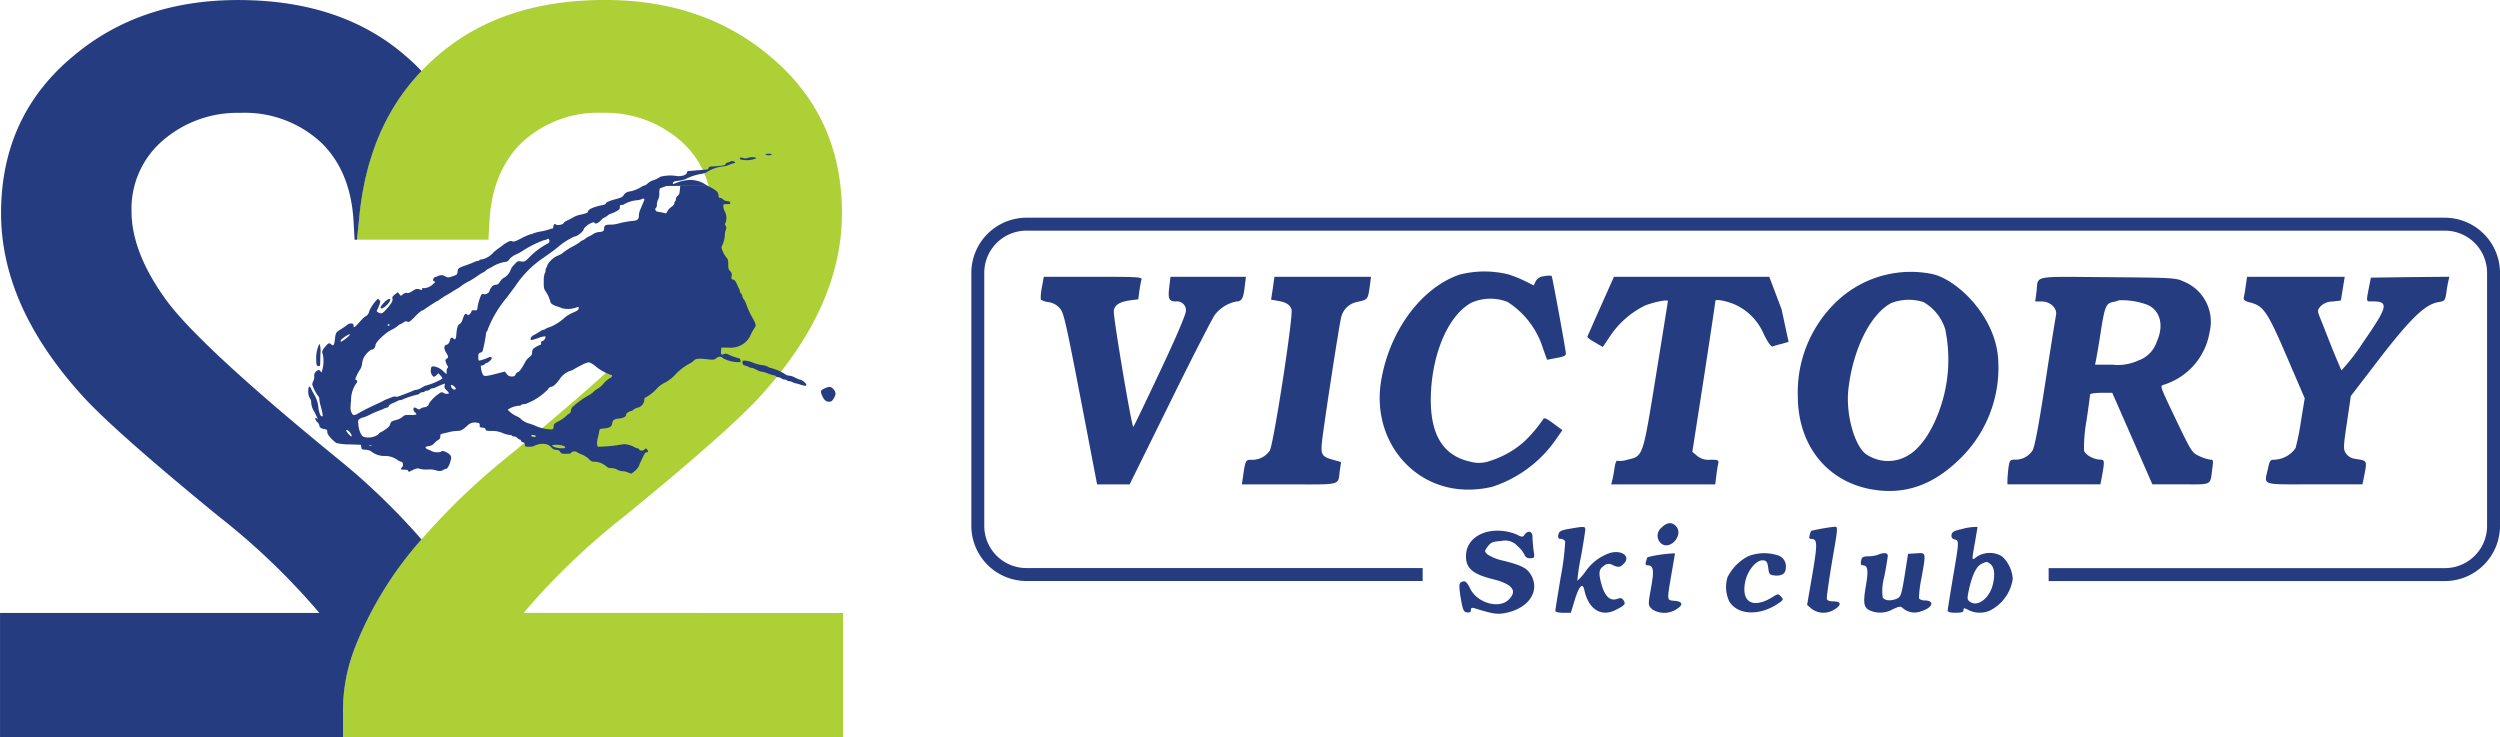 <svg xmlns="http://www.w3.org/2000/svg" width="317.793" height="93.703" viewBox="0 0 317.793 93.703"><path d="M178.631,144.393a88.069,88.069,0,0,1,12.829-12.3q13.693-11.185,17.573-15.6,10.067-11.251,10.062-22.9,0-12.437-9.28-20.069-8.421-7.036-20.851-7.043-13.3,0-21.516,7.3c-.63.548-1.232,1.123-1.8,1.725q-6.9,7.169-7.941,18.876l-.27,2.569h16.719l.125-2.246q.338-6.374,4.08-10.062a14.255,14.255,0,0,1,10.331-3.818,14.473,14.473,0,0,1,9.81,3.485,11.422,11.422,0,0,1,4.007,9.02q0,5.256-4.473,11.382-4.34,5.85-21.642,20a85.523,85.523,0,0,0-10.746,10.341A46.081,46.081,0,0,0,157.115,149a21.883,21.883,0,0,0-1.447,8.1v3.091H219.23l0-15.781Z" transform="translate(-112.069 -66.484)" fill="#add036"/><path d="M195.185,169.386a7.942,7.942,0,0,1-1.438-.533.542.542,0,0,0-.482.01c-.312.14-.381.029-.332-.5l.03-.331h.9a2.886,2.886,0,0,0,2.02-.574,2.632,2.632,0,0,0,.834-1.105,9.278,9.278,0,0,1,.522-.925c.161-.17.1-.442-.23-1.035a10.673,10.673,0,0,1-.845-1.789,2.709,2.709,0,0,0-.362-.744.892.892,0,0,1-.181-.412.461.461,0,0,0-.15-.3.446.446,0,0,1-.151-.261.869.869,0,0,0-.091-.323c-.049-.09-.19-.381-.3-.643-.151-.342-.281-.493-.472-.543-.231-.061-.251-.1-.19-.433a.594.594,0,0,0-.182-.633c-.2-.211-.241-.361-.241-.885-.01-.492-.049-.663-.231-.854-.342-.362-.724-1.257-.6-1.407a3.732,3.732,0,0,0,.4-1.478,1.729,1.729,0,0,1,.121-.634.479.479,0,0,0-.019-.5c-.1-.2-.111-.281-.021-.372a1.777,1.777,0,0,0-.081-1.438,1.673,1.673,0,0,1-.2-.654c0-.291.02-.3.463-.3.381,0,.452-.03.422-.182-.02-.12-.141-.181-.4-.2a.9.9,0,0,1-.532-.231.636.636,0,0,0-.373-.191c-.13,0-.181-.081-.181-.282-.009-.382-.261-.654-.945-1.015l-.6-.312-1.659.02-1.669.03-.05.573c-.04.453-.1.613-.282.733a.588.588,0,0,0-.221.4c0,.131-.04.271-.1.3a.355.355,0,0,0-.1.261c0,.111-.161.312-.4.473a1.524,1.524,0,0,0-.493.553c-.081.211-.15.271-.282.231-.1-.03-.3-.081-.452-.11s-.392-.071-.533-.1c-.252-.05-.352-.382-.151-.5.061-.029.1-.231.1-.442a1.17,1.17,0,0,1,.151-.573,1.693,1.693,0,0,0,.151-.8c0-.5.03-.634.181-.674.091-.03.352-.131.573-.211.392-.151.352-.151-1.166-.161-1.407,0-1.6.02-1.819.192a4.3,4.3,0,0,1-1.538.612,1,1,0,0,0-.784.5c-.09.161-.3.281-.774.412-1.006.27-1.458.462-1.458.6,0,.07-.182.171-.4.211-1.106.211-1.86.543-1.86.8,0,.171-.271.282-1.116.452a3.056,3.056,0,0,0-.744.292c-.22.13-.583.321-.813.432a1.065,1.065,0,0,0-.473.342c-.071.181-.765.3-.935.161s-.341-.02-.341.271c0,.151-.061.241-.151.241a.923.923,0,0,0-.333.09,7.074,7.074,0,0,1-1.075.271,5.76,5.76,0,0,0-1,.251.437.437,0,0,1-.271.091,6.647,6.647,0,0,0-1.176.5c-.8.423-1.025.493-1.227.412s-.342-.04-.694.171a3.254,3.254,0,0,0-.5.321,3.1,3.1,0,0,1-.431.322,8.053,8.053,0,0,0-.775.623,2.693,2.693,0,0,1-1.418.864c-.15,0-.311.04-.341.1a.313.313,0,0,1-.231.1,1.479,1.479,0,0,0-.443.14,10.582,10.582,0,0,1-1.055.413c-.955.332-1.015.381-1.055.824-.03.312-.081.372-.433.5-.674.251-.845.261-1.105.091a.949.949,0,0,0-.915-.071.726.726,0,0,1-.342.131c-.322.04-.443.583-.131.583.141.01.1.081-.17.311a1.7,1.7,0,0,1-1.226.533c-.121-.04-.182,0-.182.111s-.05.15-.171.1c-.421-.181-.6-.15-1.055.151-.322.211-.544.292-.684.251a.6.6,0,0,0-.5.15l-.3.222-.191-.232-.191-.231-.372.282c-.291.231-.351.332-.312.522.071.272-.091.573-.633,1.2-.622.714-.743.774-1.106.593-.241-.12-.291-.191-.221-.322a4.26,4.26,0,0,0,.412-1.045c0-.15-.191-.382-.322-.382a4.889,4.889,0,0,0-1.086,1.568c0,.231-.312.643-.482.643a4.8,4.8,0,0,0-.714.7c-.663.744-.824.845-.784.473.03-.322-.493-.362-.834-.07a8.164,8.164,0,0,1-.815.563c-.6.362-.632.412-.743,1.377-.08.644-.181.764-.442.533s-.362-.2-.744.251c-.421.482-.492.7-.332,1.015a4.335,4.335,0,0,1-.15,2.252c-.051.03-.121-.02-.151-.1-.17-.442-.9.141-.794.634a1.015,1.015,0,0,1-.1.553,1.314,1.314,0,0,0-.15.493,5.179,5.179,0,0,0,.8,1.528c.061.029.1.181.1.321a3.414,3.414,0,0,0,.111.674,10.68,10.68,0,0,1,.311,1.307c.051.3-.17.291-.322-.01a3.838,3.838,0,0,1-.211-.784,3.9,3.9,0,0,0-.512-1.709c-.131-.221-.312-.553-.392-.734-.221-.512-.392-.412-.392.242a1.621,1.621,0,0,0,.212.915.9.9,0,0,1,.161.593,2.559,2.559,0,0,0,.392,1.116c.492.964.513,1.015.291.834-.271-.221-.181.241.1.5a.747.747,0,0,1,.252.412c0,.231.221.392.643.462.323.05.363.091.363.352,0,.212.13.433.472.794a4.019,4.019,0,0,0,.683.623,7.272,7.272,0,0,0,1.659.172l1.457.05.051.3c.05.281.081.3.553.331a1.392,1.392,0,0,1,.654.171,2.752,2.752,0,0,0,1.7.623,2.656,2.656,0,0,1,1.689.5,1.305,1.305,0,0,0,.473.231c.231,0,.322.473.12.694-.241.271-.2.312.281.312.312,0,.463.05.5.161.051.141.091.141.332,0,.583-.3.906-.382,1.116-.271a3.449,3.449,0,0,0,1.045.091,2.839,2.839,0,0,1,1.065.111,1.055,1.055,0,0,0,.955-.081.473.473,0,0,1,.292-.111c.2,0,.5-.593.622-1.226a.559.559,0,0,0-.161-.6c-.281-.3-1-.564-1.065-.392-.051.141-.864.15-1.106.01-.091-.05-.342-.161-.553-.251-.472-.181-.443-.392.06-.433a1.065,1.065,0,0,0,.7-.362,2.815,2.815,0,0,1,.554-.452.42.42,0,0,0,.22-.413c0-.241.051-.312.282-.362.15-.029.533-.12.854-.2a5.175,5.175,0,0,1,1.016-.14c.442,0,.693-.131,1.267-.654a1.331,1.331,0,0,1,1.266-.392c.3.051.342.1.322.332s.01.261.332.291c.271.02.382.091.422.231.04.171.141.191.794.191a3.192,3.192,0,0,1,1.337.251,3.167,3.167,0,0,0,.875.251c.151,0,.3.04.332.1a.4.4,0,0,0,.291.1.644.644,0,0,1,.412.2.581.581,0,0,0,.322.2.136.136,0,0,1,.131.14c0,.081.111.171.251.2a.281.281,0,0,1,.251.312c0,.241.03.251.543.251a1.249,1.249,0,0,0,.683-.131,2.361,2.361,0,0,1,1.418-.2,1.256,1.256,0,0,1,.693.391.859.859,0,0,0,.654.342.512.512,0,0,1,.492.251c.141.222.231.252.754.252.443,0,.614-.04.654-.151.07-.161.542-.211.7-.07a3.335,3.335,0,0,0,.654.311,3.113,3.113,0,0,1,.9.573.849.849,0,0,0,.764.342,2.44,2.44,0,0,1,1.467.613.79.79,0,0,0,.6.192,1.591,1.591,0,0,1,.755.2,1.575,1.575,0,0,0,.7.2,1.783,1.783,0,0,1,.663.151,1.325,1.325,0,0,0,.422.15,2.692,2.692,0,0,0,.945-.895,15.356,15.356,0,0,1,.754-1.628.367.367,0,0,1,.271-.191c.221,0,.232-.1.04-.352-.13-.181-.151-.181-.3-.02-.211.211-.623.221-.7.02a.244.244,0,0,0-.212-.151.986.986,0,0,1-.412-.161,3.226,3.226,0,0,0-1.248-.362c-.08,0-.462.05-.853.12s-1.116.141-1.629.171l-.924.04-.07-.261a2.541,2.541,0,0,1,.09-.885,7.459,7.459,0,0,0,.191-.875c.03-.232.08-.261.583-.3.713-.07.964-.221,1.045-.613.09-.483.222-.584.885-.654.583-.071.884-.232.884-.493,0-.15.422-.452.633-.452a.441.441,0,0,0,.272-.15,1.486,1.486,0,0,1,.512-.272,1.092,1.092,0,0,0,.895-.934c0-.272.05-.342.392-.5a5.466,5.466,0,0,0,1.106-.895,3.313,3.313,0,0,1,1.126-.865,4.823,4.823,0,0,0,1.378-1.085,7.462,7.462,0,0,1,1.548-1.227,2.842,2.842,0,0,0,.764-.5c.211-.251.582-.291,1.809-.151.664.071.765.061,1.026-.14.362-.262.574-.271.844-.02a4.137,4.137,0,0,0,2.221.512c.091-.15-.04-.5-.19-.5m-44.644-4.222a.192.192,0,0,1,.161-.1.093.093,0,0,1,.091.1c0,.05-.071.1-.161.1s-.12-.05-.091-.1m-5.98,2.03c0-.091.211-.312.482-.492.915-.623.935-.342.01.322-.4.291-.492.322-.492.17m1.337,12.143a2.679,2.679,0,0,1-.633-.743c0-.172.312-.02.493.231.211.3.271.512.14.512m2.614,1.176a.762.762,0,0,1-.3,0c-.1-.03-.04-.051.121-.051s.241.02.181.051m9.148-6.715a.432.432,0,0,0-.352-.06,4.931,4.931,0,0,0-1.487,1.367.634.634,0,0,1-.574.513,1.02,1.02,0,0,0-.482.161c-.231.151-.271.151-.5,0-.141-.09-.3-.14-.352-.11-.161.1-.111.412.1.6a.674.674,0,0,1,.2.261,1.668,1.668,0,0,1-.753.071c-.684-.02-.775.009-1.036.25a2.05,2.05,0,0,1-.774.382c-.623.161-.714.231-.795.573-.04.181-.231.392-.613.643a3.869,3.869,0,0,1-.643.382c-.05,0-.161.111-.242.241a2.185,2.185,0,0,1-1.83.322c-.312-.081-.623-.743-.7-1.478-.071-.633-.061-.663.191-.824a1.051,1.051,0,0,1,.4-.171,3.979,3.979,0,0,0,.834-.341c.372-.191.915-.422,1.186-.523a4.285,4.285,0,0,0,.6-.241,1.528,1.528,0,0,1,.382-.14c.15-.031.271-.131.271-.212s.211-.241.482-.351.553-.252.643-.3a.771.771,0,0,1,.332-.1.776.776,0,0,0,.332-.1,11.207,11.207,0,0,1,1.85-.6.441.441,0,0,0,.282-.15.54.54,0,0,1,.361-.151.417.417,0,0,0,.291-.1c.03-.061.171-.1.292-.1a.539.539,0,0,0,.361-.151.487.487,0,0,1,.312-.15.96.96,0,0,0,.372-.091,10.653,10.653,0,0,1,1.026-.442,1.193,1.193,0,0,1,.181-.061c.02-.01.009.121-.03.271-.04.221,0,.332.251.573a1.262,1.262,0,0,1,.3.372c0,.12-.543.1-.674-.03m1.408-.422c-.172.061-.533-.341-.473-.513.05-.13.111-.121.352.061.291.221.332.381.121.452m2.513-10.092c-.231-.02-.332.02-.382.161-.081.271-.422.553-.5.422a.288.288,0,0,0-.231-.11c-.121,0-.222.181-.352.583s-.251.613-.4.674c-.241.11-.371.512-.442,1.377-.03.4-.09.583-.181.583a.262.262,0,0,1-.2-.1c-.121-.2-.362-.1-.412.171-.07.372-.251.6-.493.643-.3.06-.3.513-.01.985.311.493.322.623.06.785-.171.11-.18.17-.08.452a1.8,1.8,0,0,0,.211.463.156.156,0,0,1-.01.241.771.771,0,0,0-.121.462v.342l-.332-.291a2.228,2.228,0,0,0-1.348-.714c-.25.03-.281.081-.311.422a.911.911,0,0,0,.341.9c.081.03.242-.061.373-.2l.23-.241.281.291c.162.161.252.342.222.4a8.1,8.1,0,0,1-2.121.885,3.6,3.6,0,0,0-.573.3,1.7,1.7,0,0,1-.583.231,1.013,1.013,0,0,0-.382.09,5.794,5.794,0,0,1-.623.262c-.251.1-.542.211-.654.251-.693.271-.864.322-1,.261a.723.723,0,0,0-.433.061c-.261.1-.5.2-.824.322a2.014,2.014,0,0,0-.3.151c-.081.05-.513.262-.955.462s-.954.452-1.146.543-.592.312-.9.482c-.713.433-.874.423-1.065-.039-.13-.312-.141-.533-.04-1.479a3.726,3.726,0,0,1,.613-2.11c.221-.241.231-.423.03-.5-.131-.04-.121-.121.05-.513a5.888,5.888,0,0,1,.452-.824,1.572,1.572,0,0,0,.252-.7,2.408,2.408,0,0,1,.211-.784c.211-.452.824-1.056,1.065-1.056.2,0,.433-.3.433-.563,0-.351,1.216-1.527,1.96-1.9a4.519,4.519,0,0,0,.854-.523,1.017,1.017,0,0,1,.332-.232,1.532,1.532,0,0,0,.392-.211c.231-.17.341-.191.523-.111.2.091.3.02.965-.643a5.077,5.077,0,0,1,.824-.744,1.164,1.164,0,0,0,.362-.181c.814-.553,1.537-1.026,1.588-1.026a1.585,1.585,0,0,0,.372-.231,11.155,11.155,0,0,1,1.076-.674c.191-.11.492-.292.653-.4s.442-.271.6-.362a1.5,1.5,0,0,0,.352-.241,6.083,6.083,0,0,1,1.156-.7c.221-.12.684-.423,1.035-.664a5.051,5.051,0,0,1,.714-.442.338.338,0,0,0,.2-.141,1.735,1.735,0,0,1,.442-.3c.181-.09.392-.2.473-.251a4.454,4.454,0,0,1,1.508-.583c.371-.04.492-.111.622-.332a2.22,2.22,0,0,1,.895-.643,7.373,7.373,0,0,0,.885-.5,13.991,13.991,0,0,1,2.634-1.307.828.828,0,0,0,.362-.1c.15-.15.332-.04.332.191,0,.212-.09.3-.482.482a9.3,9.3,0,0,0-2.122,1.659c-.542.522-.572.533-1,.473s-.452-.051-.874.412a1.861,1.861,0,0,0-.442.633,1.933,1.933,0,0,1-.834,1.015,1.3,1.3,0,0,0-.5.483c-.221.331-.341.422-.573.422a.644.644,0,0,0-.543.332,1.206,1.206,0,0,0-.262.483c0,.2-.542.482-.723.381-.1-.06-.211-.029-.312.091a5.876,5.876,0,0,0-.492,1.729c-.03.212-.081.252-.352.232m7.73,16.093c-.12.071-.522-.04-.522-.15s.473-.121.553,0a.111.111,0,0,1-.03.15m3.277,1.447c-.594-.01-1.226-.231-1.126-.392a2.752,2.752,0,0,1,1.508.12c.25.211.15.282-.382.271m6.182-8.917a3.254,3.254,0,0,0-.814.7,2.856,2.856,0,0,1-.643.593,2.634,2.634,0,0,0-.623.452,2.784,2.784,0,0,1-.633.453,11.327,11.327,0,0,0-2.03,1.467.978.978,0,0,0-.212.5.416.416,0,0,1-.22.352,1.547,1.547,0,0,0-.433.352,4.372,4.372,0,0,1-.854.583c-.6.312-.654.361-.684.7s-.049.361-.362.361a5.265,5.265,0,0,1-1.819-.392,6.523,6.523,0,0,0-.975-.362,2.447,2.447,0,0,1-.935-.5,1.677,1.677,0,0,0-.463-.351,3.415,3.415,0,0,1-1.276-.895,2.794,2.794,0,0,1,1.407-.5.529.529,0,0,0,.332-.11c.03-.06.17-.1.312-.1a.974.974,0,0,0,.422-.1c.091-.05.352-.171.574-.262a7.575,7.575,0,0,0,2.061-1.518.633.633,0,0,1,.452-.332c.231,0,.7-.452,1.146-1.116a2.744,2.744,0,0,1,1.227-.9,1.241,1.241,0,0,0,.442-.191c.171-.1.624-.352,1.006-.543a3.512,3.512,0,0,1,.925-.362,2.549,2.549,0,0,1,.854.513,6.226,6.226,0,0,0,1.961,1.1c.241,0,.14.3-.141.412m4.3-22.447a3.488,3.488,0,0,0-.181.423c-.061.14-.182.422-.271.633a2.141,2.141,0,0,0-.161.7c0,.482-.181.654-.754.7a11.12,11.12,0,0,0-2,.372,3.476,3.476,0,0,1-.854.1c-.634,0-.814.111-.814.513,0,.3-.172.412-.7.433a1.769,1.769,0,0,0-.753.292,1.955,1.955,0,0,1-.483.271,1.4,1.4,0,0,0-.412.251,1.5,1.5,0,0,1-.412.251.759.759,0,0,0-.291.191,6.432,6.432,0,0,1-.895.553,9.041,9.041,0,0,0-1.2.754,2,2,0,0,1-.684.412,2.831,2.831,0,0,0-1.377,1.216.788.788,0,0,1-.141.352.478.478,0,0,0-.091.331.636.636,0,0,1-.11.382,3.005,3.005,0,0,0-.121,1c-.01.764.02.945.212,1.246a4.4,4.4,0,0,1,.623,1.317c0,.221.282.443.755.593.221.071.573.2.784.282a3.125,3.125,0,0,0,1.86-.14c.2-.061.231-.04.2.161-.02.181-.181.3-.683.513a4.768,4.768,0,0,0-1.1.653,6.015,6.015,0,0,1-2,1.246.741.741,0,0,0-.361.15.758.758,0,0,1-.343.151,1.206,1.206,0,0,0-.452.221,6.268,6.268,0,0,1-.723.433c-.262.13-.412.282-.433.432-.039.282.02.282.985-.05a2.865,2.865,0,0,1,.865-.211c.12.131-.081.493-.332.593-.181.07-.241.151-.2.281.03.151-.021.212-.222.261a2.238,2.238,0,0,0-.582.312.633.633,0,0,0-.333.593c0,.272-.07.392-.352.613a1.817,1.817,0,0,0-.482.533c-.5.934-.753,1.3-.985,1.367a.589.589,0,0,0-.291.312c-.081.191-.171.241-.473.241a.705.705,0,0,1-.633-.312l-.251-.312-1.056.271c-1.4.362-1.618.372-1.769.05a3,3,0,0,1-.191-.684c-.061-.371-.049-.421.131-.421a.485.485,0,0,0,.322-.151.434.434,0,0,1,.241-.15c.15-.01.663-.463.663-.593,0-.161-.182-.222-.372-.131a6.227,6.227,0,0,1-1.106.392c-.212.05-.232.02-.232-.413,0-.4.031-.482.242-.563a.676.676,0,0,0,.3-.191,19.489,19.489,0,0,0,.433-2.2.734.734,0,0,1,.14-.381.257.257,0,0,0,.09-.2,14.52,14.52,0,0,1,2.383-4.01c.051-.061.553-.734,1.127-1.508a13.029,13.029,0,0,1,3.477-3.528c.614-.413,1.428-1.006,1.81-1.317a9.283,9.283,0,0,1,2.2-1.437c.382,0,1.216-.683,1.216-1.006a2.439,2.439,0,0,1,1.176-.8.283.283,0,0,1,.221.091c.1.161.423.01.775-.352a1.361,1.361,0,0,1,.422-.342,1.509,1.509,0,0,0,.412-.251,1.292,1.292,0,0,1,.443-.251,3.537,3.537,0,0,0,.612-.261c.433-.232.513-.312.513-.553s.04-.291.242-.291c.131,0,.261-.03.281-.081a3.959,3.959,0,0,1,1.609-.513,2.255,2.255,0,0,0,.643-.141c.111-.11.342-.081.342.03a.793.793,0,0,1-.091.281" transform="translate(-101.269 -123.842)" fill="#253d80"/><path d="M172.512,197.637c-.462.492-.512.7-.191.7a2.471,2.471,0,0,0,1.035-1.046c0-.311-.372-.16-.844.342" transform="translate(-123.732 -159.13)" fill="#253d80"/><path d="M144.209,219.713c.131.02.221-.02.231-.1s.03-.684.04-1.357a4.216,4.216,0,0,0-.06-1.287c-.05-.04-.11,0-.14.071a4.257,4.257,0,0,0-.332,1.889c.03.694.05.755.261.785" transform="translate(-103.753 -173.184)" fill="#253d80"/><path d="M337.521,226.5c-.09,0-.192-.04-.774-.332a1.76,1.76,0,0,0-.623-.171,1.09,1.09,0,0,1-.573-.241,5.964,5.964,0,0,0-1.739-.733,1.067,1.067,0,0,1-.4-.181,1.812,1.812,0,0,0-.7-.181,4.843,4.843,0,0,1-1.156-.312,3.266,3.266,0,0,0-.985-.261c-.362,0-.382.02-.352.271.02.221.1.3.4.382a1.491,1.491,0,0,1,.443.17.356.356,0,0,0,.251.081,1.778,1.778,0,0,1,.513.17c.612.3.683.332.864.332a3.78,3.78,0,0,1,.723.212,4.7,4.7,0,0,0,.835.261c.15.029.271.09.271.14s.1.091.23.091a.8.8,0,0,1,.413.15.862.862,0,0,0,.422.151c.132,0,.262.04.292.1a.355.355,0,0,0,.261.1,1,1,0,0,1,.422.121,1.54,1.54,0,0,0,.371.14,5.466,5.466,0,0,1,.654.181c.643.2.754.2.754-.02a1.443,1.443,0,0,0-.815-.623" transform="translate(-235.836 -178.247)" fill="#253d80"/><path d="M366.128,235.866c-.312-.352-.512-.372-1.116-.111-.523.242-.574.352-.363.864.242.583.524.845.915.845.271,0,.372-.06.583-.4.322-.513.322-.8-.019-1.2" transform="translate(-260.179 -186.392)" fill="#253d80"/><path d="M295.327,139.994c-2.086-1.564-4.343-.036-4.343-.217,0-.292.1-.324.8-.414a2.726,2.726,0,0,0,.9-.242,6.341,6.341,0,0,1,1.919-.613,2.04,2.04,0,0,0,.7-.241,4.8,4.8,0,0,1,2.08-.713,2.282,2.282,0,0,0,.755-.2,2.227,2.227,0,0,1,.583-.2c.091,0,.171-.04.171-.1,0-.151-.5-.242-.634-.111a.47.47,0,0,1-.291.111.342.342,0,0,0-.272.191c-.08.15-.261.2-.834.251-.4.04-.854.07-1,.07-.182,0-.292.06-.333.191a.306.306,0,0,1-.231.2c-.13,0-1.689.131-2.4.192a.177.177,0,0,0-.131.181c-.01.281-.573.5-1.206.462a5.014,5.014,0,0,0-2.182.081,3.369,3.369,0,0,1-1.055.493,2.058,2.058,0,0,0-.543.351l-.423.352" transform="translate(-205.445 -116.401)" fill="#253d80"/><path d="M340.31,133.772a.853.853,0,0,0,.8,0c.04-.06-.121-.1-.4-.1s-.443.04-.4.1" transform="translate(-242.998 -114.127)" fill="#253d80"/><path d="M330.17,135.259a.81.81,0,0,1-.664.02c-.322-.121-.512,0-.322.191a3.311,3.311,0,0,0,1.981-.13c.1-.151-.624-.212-1-.081" transform="translate(-235.059 -115.203)" fill="#253d80"/><path d="M194.1,412.129H13.78a7.024,7.024,0,0,0-7,7v32.185a7.023,7.023,0,0,0,7,7H64.15v-1.647H13.78a5.362,5.362,0,0,1-5.356-5.356V419.132a5.363,5.363,0,0,1,5.356-5.356H194.1a5.363,5.363,0,0,1,5.356,5.356v32.185a5.362,5.362,0,0,1-5.356,5.356H143.725v1.647H194.1a7.023,7.023,0,0,0,7-7V419.132a7.024,7.024,0,0,0-7-7" transform="translate(116.694 -384.456)" fill="#253d80"/><path d="M125.813,425.665a1.233,1.233,0,0,0-1.074.65l-.246.513-1.028-.513a15.541,15.541,0,0,0-2.235-.9,12.8,12.8,0,0,0-6.174.044c-4.808,1.655-8.833,7.044-9.929,13.328-1.342,7.469,3.824,14,11.026,14a13.233,13.233,0,0,0,3.063-.359,15.739,15.739,0,0,0,7.984-5.857l.938-1.343-1.14-.849c-.984-.716-1.185-.783-1.343-.492a16.918,16.918,0,0,1-2.392,2.817,11.954,11.954,0,0,1-4.27,2.414,4.093,4.093,0,0,1-2.572.113c-3.622-.8-5.233-3.69-4.987-8.855.269-5.3,2.348-9.861,5.165-11.361a6,6,0,0,1,4.563-.089,10.815,10.815,0,0,1,4.516,5.926l.515,1.431.805-.156c1.274-.225,1.587-.336,1.587-.628-.023-.536-1.722-9.771-1.812-9.883a2.387,2.387,0,0,0-.961.044" transform="translate(70.468 -390.548)" fill="#253d80"/><path d="M230.865,436.3c-.278-5.456-5.2-10.21-8.415-10.9A13.689,13.689,0,0,0,210,429.223a15.926,15.926,0,0,0-4.606,11.748c.017,6.094,3.578,10.669,9.131,11.764,4.168.816,7.794-.344,11.194-3.563a16.154,16.154,0,0,0,5.145-12.874m-6.829,4.281c-.917,3.758-2.663,6.731-4.576,7.86a4.944,4.944,0,0,1-5.489-.2c-1.422-1.193-2.435-4.967-2.173-7.941.522-5.129,2.761-9.753,5.457-11.191a6.136,6.136,0,0,1,4.117-.131,6.04,6.04,0,0,1,2.759,3.448,18.835,18.835,0,0,1-.1,8.152" transform="translate(23.14 -390.575)" fill="#253d80"/><path d="M34.8,429.324l1.051-.134.134-1.051c.088-.561.2-1.207.269-1.431.089-.358-.313-.38-6.15-.38H23.84l-.246,1.364a5.993,5.993,0,0,0-.134,1.543,2.547,2.547,0,0,0,.984.313,2.338,2.338,0,0,1,1.431.782c.559.672.694,1.253,3.891,17.957l.85,4.429h4.137l5.121-10.376c2.8-5.7,5.39-10.736,5.725-11.2a4.6,4.6,0,0,1,2.751-1.679c.648,0,.871-.4,1.028-1.856l.156-1.274H39.941l-.157,1.364c-.179,1.454-.022,1.766.851,1.766a1.131,1.131,0,0,1,1.274,1.185c0,.447-1.207,3.288-3.265,7.648-1.789,3.8-3.332,7.023-3.422,7.11-.179.18-2.482-13.461-2.482-14.645,0-.784.693-1.255,2.058-1.432" transform="translate(108.844 -391.143)" fill="#253d80"/><path d="M84.384,431.626a2.586,2.586,0,0,1,1.968-2.079c1.5-.334,1.453-.267,1.722-2.169l.134-1.051H75.931l-.2,1.453-.223,1.456.782.132c1.118.2,1.587.47,1.812,1.1.268.694-2.237,16.927-2.751,17.935a2.666,2.666,0,0,1-2.393,1.184c-.671,0-.738.134-1.007,2.058l-.156,1.074h6.038c6.8,0,6.149.179,6.418-1.812l.157-1.03-1.029-.29c-1.386-.379-1.566-.648-1.409-2.193.179-1.856,2.125-14.512,2.415-15.764" transform="translate(86.069 -391.143)" fill="#253d80"/><path d="M179.505,430.464l-1.564-4.137H158.195l-1.655,3.712c-.916,2.057-1.677,3.8-1.723,3.891s.4.425.962.738l1,.582.874-1.3a11.372,11.372,0,0,1,4.562-4c1.3-.471,2.839-.759,2.839-.536,0,.089-.692,4.36-1.52,9.483-1.7,10.487-1.61,10.2-3.645,10.688a2.978,2.978,0,0,1-1.274.134c-.112-.067-.269.334-.336.872-.089.559-.2,1.251-.29,1.564l-.134.559h13.216l.134-1.074c.067-.581.179-1.274.246-1.564.09-.448.023-.492-1.007-.492a2.285,2.285,0,0,1-1.7-.514l-.582-.493,1.475-9.481c.805-5.233,1.455-9.594,1.455-9.706,0-.268,1.453,0,2.594.515a7.221,7.221,0,0,1,3.555,3.711c.536,1.1.94,1.635,1.141,1.567a9.242,9.242,0,0,1,1.161-.336l.851-.246Z" transform="translate(46.965 -391.143)" fill="#253d80"/><path d="M281.583,449.587a4.762,4.762,0,0,1-1.389-.441c-.949-.427-1.03-.557-2.779-4.183-2.319-4.852-2.287-4.737-1.78-4.9a8.449,8.449,0,0,0,5.832-6.7,5.518,5.518,0,0,0-3.334-6.438c-.964-.457-1.439-.474-9.655-.539-9.787-.066-8.757-.294-9.02,1.894l-.162,1.193h.833c1.079,0,1.992.866,1.814,1.731-.066.344-.7,4.232-1.372,8.659-.915,5.9-1.357,8.2-1.65,8.61a2.6,2.6,0,0,1-2.173,1.112c-.671,0-.7.081-.851,1.029-.066.588-.13,1.274-.13,1.569v.538h11.813l.131-.62c.423-2.27.423-2.515-.066-2.515-.9,0-2.011-.622-2.142-1.178a19.507,19.507,0,0,1,.31-3.74c.261-1.733.458-3.268.458-3.366,0-.114.638-.214,1.422-.214h1.4l5.1,11.632h3.627c4.085,0,3.693.231,4-2.073.131-.949.115-1.062-.244-1.062m-6.831-14.982a3.756,3.756,0,0,1-2.321,2.369,6.226,6.226,0,0,1-3.315.538h-2.206l.131-.621c.064-.343.344-1.894.588-3.5.506-3.252.669-3.643,1.519-3.84a4.076,4.076,0,0,0,.817-.228,9.313,9.313,0,0,1,3.627.588c1.618.718,2.107,2.63,1.16,4.689" transform="translate(-0.588 -391.153)" fill="#253d80"/><path d="M323.795,429.481l1.1-.134.246-1.52.246-1.5H312.971l-.156,1.049c-.067.6-.2,1.275-.248,1.521-.088.38.046.514.874.715,1.632.447,2.147,1.185,4.6,6.91l2.259,5.255-.469,2.84a31.291,31.291,0,0,1-.693,3.487,3.467,3.467,0,0,1-2.685,1.476c-.536,0-.6.112-.826,1.12-.469,2.214-1.074,2.012,5.882,2.012h6.128l.133-.626c.492-2.506.559-2.348-1.051-2.617a1.667,1.667,0,0,1-1.184-.692c-.336-.515-.336-.784.133-3.914l.492-3.378,2.594-3.376c4.787-6.307,6.754-8.274,8.565-8.565.782-.134.826-.179.984-1.184.067-.561.2-1.253.269-1.543l.112-.492-4.987.044-4.987.068-.157.782c-.469,2.437-.492,2.235.336,2.235,2.146,0,2.012.605-1.14,5.167a26.893,26.893,0,0,1-2.774,3.6c-.067-.09-.6-1.364-1.207-2.841-.582-1.475-1.229-3.152-1.475-3.734-.4-1.005-.4-1.051,0-1.543a2.089,2.089,0,0,1,1.5-.626" transform="translate(-27.33 -391.144)" fill="#253d80"/><path d="M173.99,485.883c-.492-.515-1.141-.448-1.766.2a1.3,1.3,0,0,0-.134,1.99c1.163,1.051,3.019-1.074,1.9-2.193" transform="translate(39.018 -419.035)" fill="#253d80"/><path d="M150.928,486.781c0-.425-.134-.425-2.058-.09-1.051.18-1.274.313-1.364.739-.067.4,0,.535.336.535a.614.614,0,0,1,.536.336,32.179,32.179,0,0,1-.559,4.45c-.38,2.281-.693,4.228-.693,4.362s.426.246.986.246h.984l.469-1.545c.581-1.9,1.028-2.369,1.253-1.318.513,2.415,2.146,3.443,3.979,2.5,1.163-.6,1.3-.738,1.007-1.208-.2-.312-.38-.356-.805-.2-.849.312-1.521-.247-1.945-1.635-.471-1.609-.426-2.123.223-2.548a.921.921,0,0,1,1.14-.112c.761.336.917.313,1.431-.2.872-.872-.246-1.766-1.766-1.343a6.2,6.2,0,0,0-3.176,2.438,7.259,7.259,0,0,1-.984,1.1,24.924,24.924,0,0,1,.469-3.088c.291-1.655.537-3.2.537-3.42" transform="translate(50.586 -419.463)" fill="#253d80"/><path d="M207.623,496.326l.559.491a2.533,2.533,0,0,0,2.952.068c.916-.559.828-1.007-.2-1.007-.492,0-.759-.112-.8-.334-.045-.179.266-2.325.669-4.763.761-4.383.761-4.406.292-4.383a25.383,25.383,0,0,0-2.952.515,1.857,1.857,0,0,0-.179.515c-.113.379-.067.514.156.514.826,0,.849.515.177,4.495Z" transform="translate(22.09 -419.436)" fill="#253d80"/><path d="M248.335,490.168a3.015,3.015,0,0,0-3.22.032c-.686.523-.669.605-.244-1.813.179-1.062.327-1.928.327-1.977a6.971,6.971,0,0,0-2.009.278c-.964.212-1.242.359-1.291.735a.456.456,0,0,0,.376.571c.6.164.6.18-.2,4.853-.357,2.156-.669,4.05-.669,4.182,0,.212.359.294,1,.294.769,0,1.013-.082,1.013-.326,0-.311.065-.311.671,0a3.218,3.218,0,0,0,2.613.081,5.382,5.382,0,0,0,2.976-4.052,4.3,4.3,0,0,0-1.34-2.858m-1.161,3.429c-.376,1.814-1.943,3.056-2.924,2.336-.393-.276-.409-.375-.082-1.829.426-1.748.9-2.679,1.569-3.022.638-.278.669-.278,1.079.032.507.425.621,1.225.359,2.482" transform="translate(6.178 -419.431)" fill="#253d80"/><path d="M133.135,492.9c-.515-.826-1.229-1.184-3.489-1.745a6.089,6.089,0,0,1-1.989-.782c-.425-.424-.425-.424.021-1.028.4-.538.65-.626,1.722-.693a2.073,2.073,0,0,1,2.035.626,3.576,3.576,0,0,1,.917,1.139.676.676,0,0,0,.716.425c.559,0,.581-.044.425-1.028-.067-.58-.134-1.341-.134-1.676,0-.74-.559-.895-1.007-.291-.223.334-.312.334-1.005-.022a6.33,6.33,0,0,0-1.991-.47c-2.369-.179-4.225,1.028-4.427,2.84-.179,1.812.671,2.638,3.4,3.31,2.482.626,3.153,1.474,2.012,2.594-1.207,1.228-4,.446-4.9-1.387-.469-.961-.692-1.1-1.207-.782-.223.156-.223.513,0,1.968.269,1.543.358,1.766.805,1.833.335.044.492-.044.492-.29,0-.292.112-.359.515-.225,2.3.717,2.884.807,4,.559,2.928-.626,4.315-2.84,3.086-4.875" transform="translate(61.447 -419.882)" fill="#253d80"/><path d="M169.648,499.878a2.831,2.831,0,0,0,3.086,0c.917-.559.828-.985-.246-1.074-.984-.089-.963.023-.38-3.4.246-1.409.448-2.594.448-2.639a17.166,17.166,0,0,0-3.488.492,2.215,2.215,0,0,0-.18.515c-.112.381-.067.515.157.515.761,0,.872.558.514,2.615-.446,2.482-.446,2.437.09,2.974" transform="translate(40.363 -422.43)" fill="#253d80"/><path d="M192.881,493.661c.423.044.536.246.625.962.112.827.179.894.851.961.893.088,1.385-.269,1.385-.961a1.455,1.455,0,0,0-.917-1.567,5.6,5.6,0,0,0-3.891.09,6.152,6.152,0,0,0-2.594,2.64,4.243,4.243,0,0,0,.223,3.107c1.074,1.745,3.87,1.856,6.218.246.671-.446.692-.513.357-.871-.334-.38-.4-.38-1.095.067-2.506,1.541-4.026.646-3.445-2.035.336-1.456,1.454-2.751,2.282-2.639" transform="translate(31.265 -422.43)" fill="#253d80"/><path d="M221.87,500.093a3.224,3.224,0,0,0,2.727-.223c.872-.4,1.007-.4,1.32-.113a2.242,2.242,0,0,0,2.3.359c1.453-.426,1.766-1.366.446-1.366-.334,0-.669-.133-.736-.289a14.43,14.43,0,0,1,.313-2.506c.6-3.353.625-3.286-.626-3.2l-1.074.067-.425,2.728c-.4,2.438-.492,2.751-.963,2.953-.782.356-1.588.288-1.833-.158a6.567,6.567,0,0,1,.2-2.615c.246-1.23.425-2.417.448-2.64,0-.4-.492-.469-1.231-.157a3.72,3.72,0,0,1-1.251.2c-.694.023-.828.113-.918.582-.067.358-.021.559.158.559.716,0,.805.581.448,2.661-.38,2.258-.269,2.8.693,3.153" transform="translate(16.005 -422.421)" fill="#253d80"/><path d="M50.826,149a46.072,46.072,0,0,1,8.534-13.943,85.552,85.552,0,0,0-10.745-10.341q-17.3-14.136-21.642-20Q22.5,98.6,22.5,93.336a11.421,11.421,0,0,1,4.007-9.02,14.474,14.474,0,0,1,9.81-3.485,14.259,14.259,0,0,1,10.331,3.817q3.747,3.679,4.079,10.063l.126,2.245h.3l.27-2.569q1.051-11.71,7.941-18.875c-.566-.6-1.168-1.177-1.8-1.725q-8.221-7.3-21.517-7.3-12.425,0-20.852,7.043Q5.911,81.168,5.915,93.6q0,11.644,10.071,22.9,3.881,4.407,17.564,15.6a88.008,88.008,0,0,1,12.829,12.3H20.721L5.783,144.4l0,15.781h43.6V157.1a21.876,21.876,0,0,1,1.447-8.1" transform="translate(-5.78 -66.483)" fill="#253d80"/></svg>
